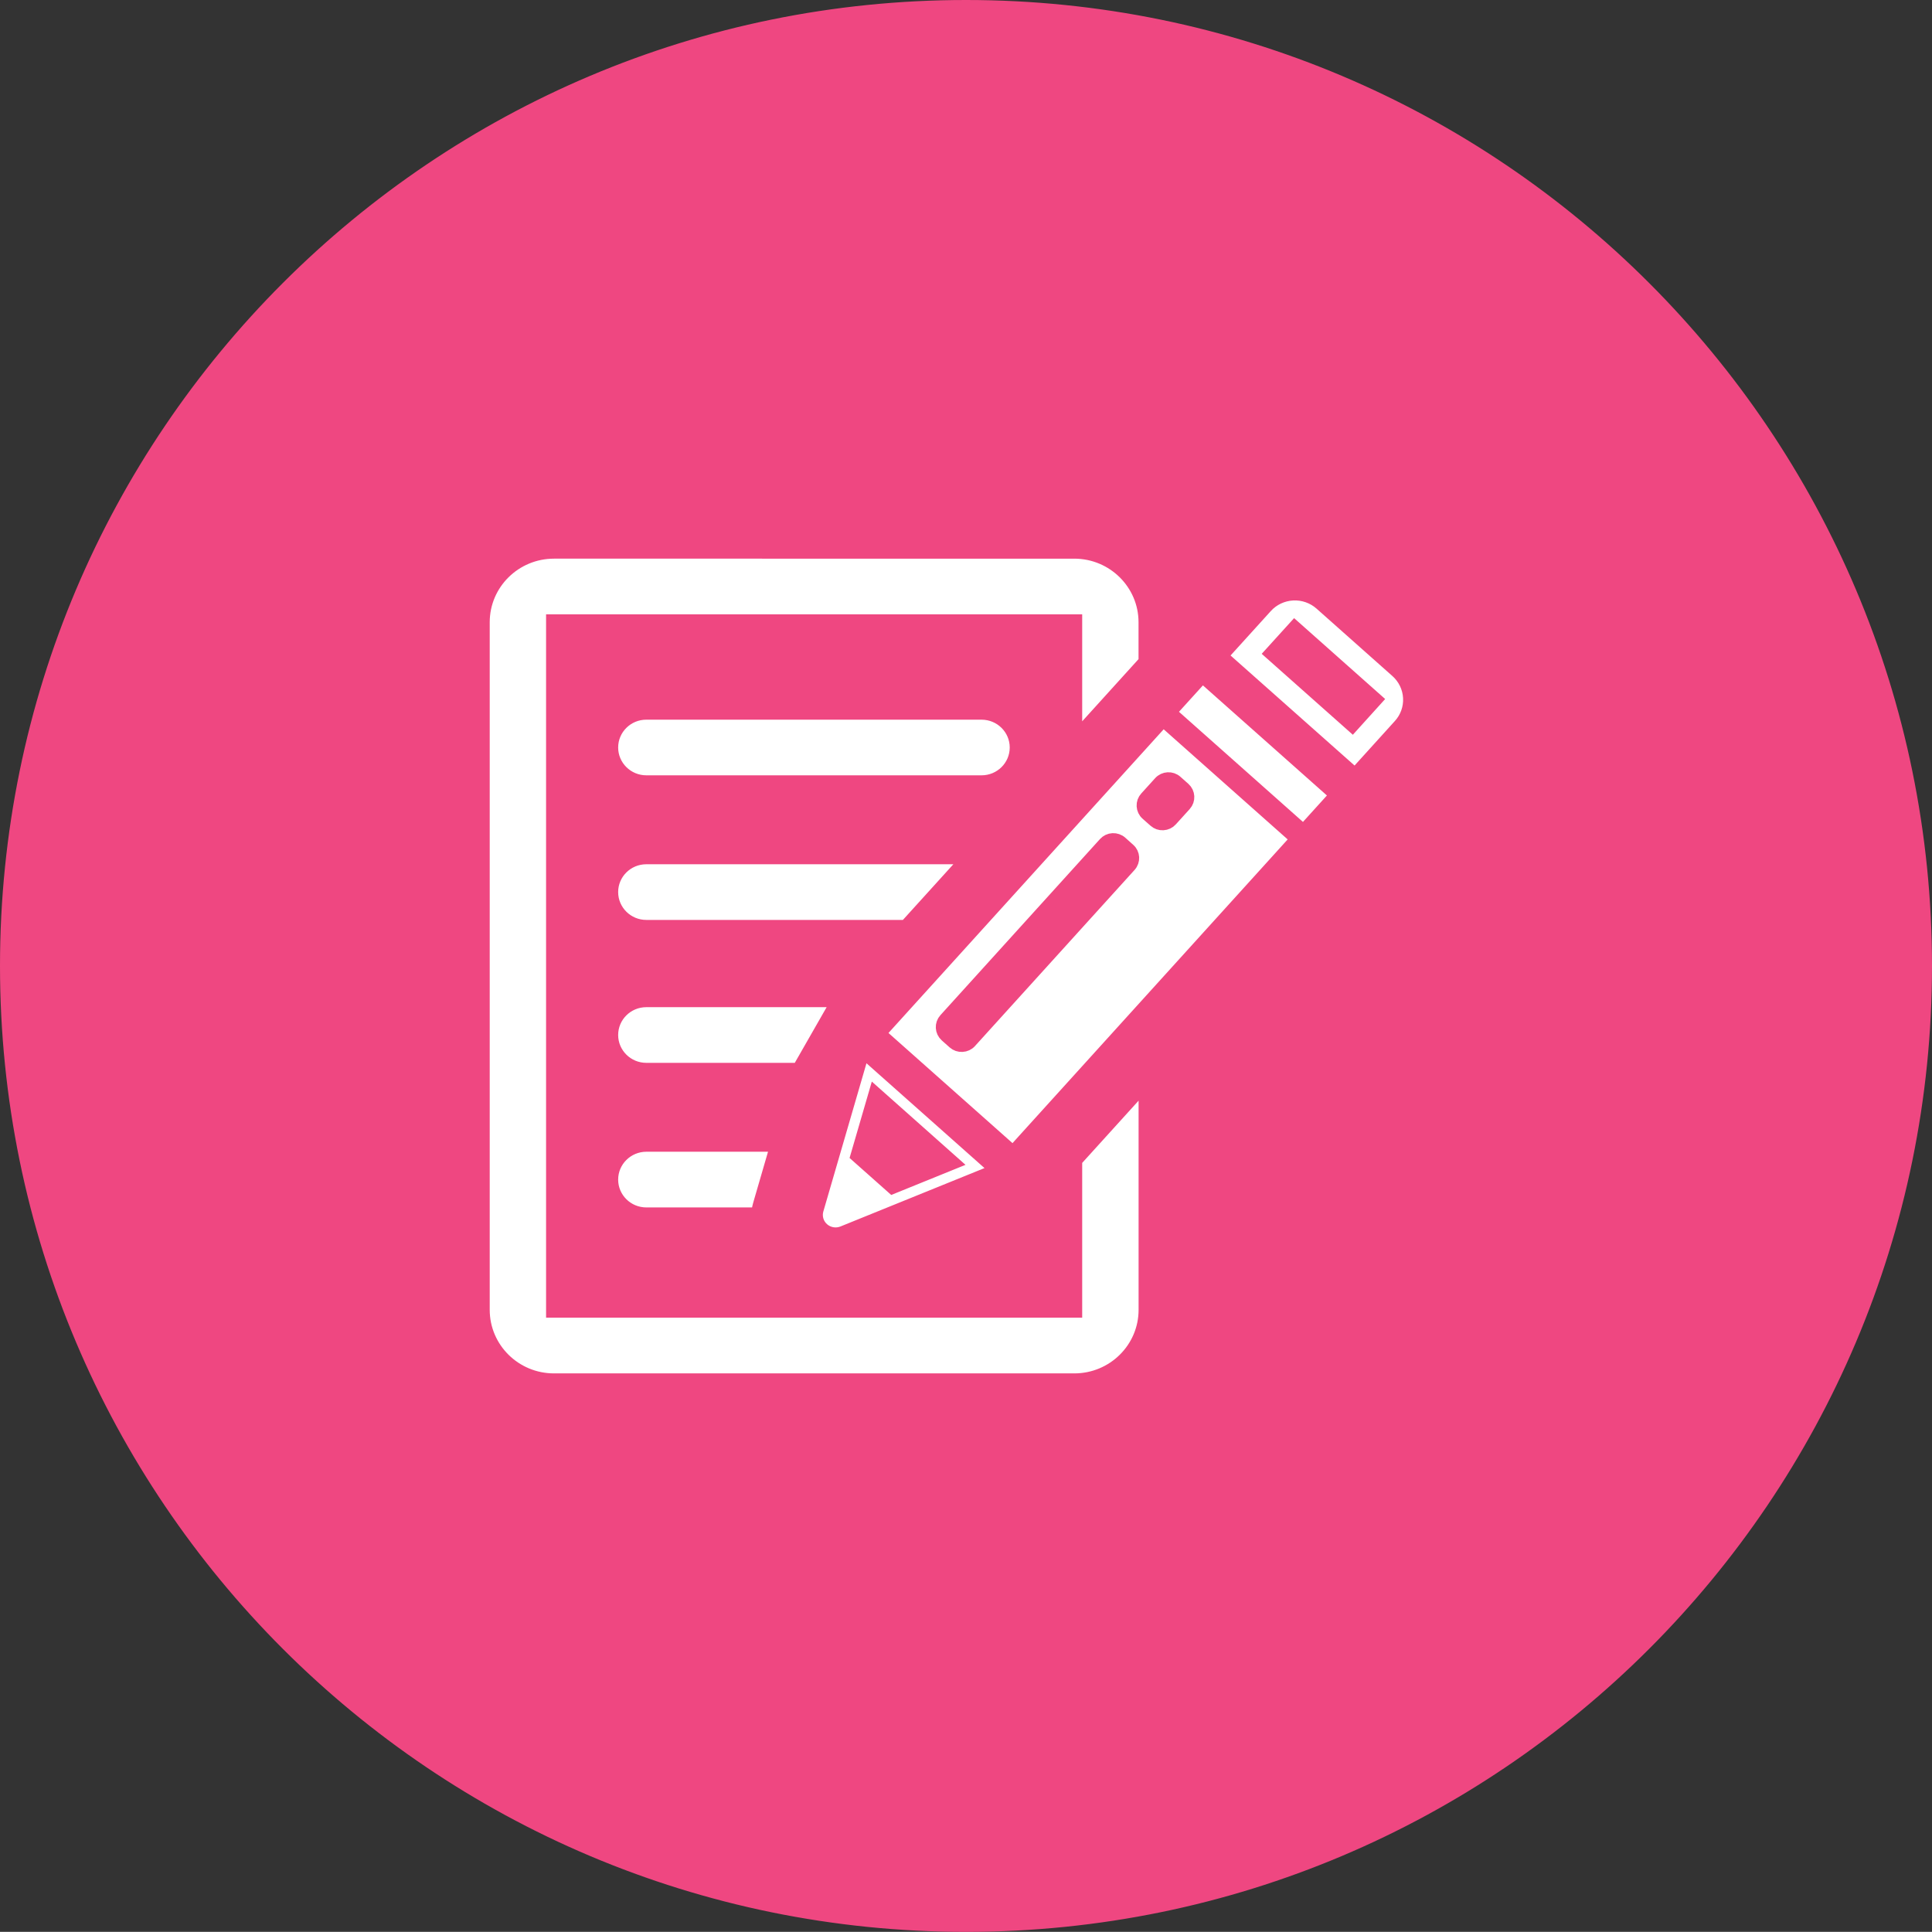 <?xml version="1.0" encoding="iso-8859-1"?>
<!-- Generator: Adobe Illustrator 19.1.0, SVG Export Plug-In . SVG Version: 6.00 Build 0)  -->
<svg version="1.1" xmlns="http://www.w3.org/2000/svg" xmlns:xlink="http://www.w3.org/1999/xlink" x="0px" y="0px"
	 viewBox="0 0 145.01 145" style="enable-background:new 0 0 145.01 145;" xml:space="preserve">
<rect x="0" y="0" width="145.01" height="145" fill="#333333" stroke="none"/>
<g id="feedback_x5F_unread">
	<g id="shape_34_">
		<g>
			<path style="fill:#EF4781;" d="M72.505,144.75c-39.841,0-72.255-32.411-72.255-72.25S32.664,0.25,72.505,0.25
				c39.842,0,72.255,32.411,72.255,72.25S112.347,144.75,72.505,144.75z"/>
		</g>
		<g>
			<path style="fill:#EF4781;" d="M72.505,0.5c39.704,0,72.005,32.299,72.005,72s-32.301,72-72.005,72S0.5,112.201,0.5,72.5
				S32.801,0.5,72.505,0.5 M72.505,0C32.461,0,0,32.459,0,72.5C0,112.54,32.461,145,72.505,145c40.043,0,72.505-32.46,72.505-72.5
				C145.01,32.459,112.548,0,72.505,0L72.505,0z"/>
		</g>
	</g>
	<g id="feedback_icon_2_">
		<g>
			<path style="fill:#FFFFFF;" d="M80.726,98.402H41.487V46.609h39.239v8.827l5.229-5.771v-2.961c0-2.911-2.384-5.273-5.326-5.273
				H41.583c-2.941,0-5.326,2.359-5.326,5.273v51.606c0,2.913,2.385,5.273,5.326,5.273h39.05c2.94,0,5.326-2.36,5.326-5.273V81.317
				l-5.233,5.774V98.402z M76.287,56.105c0-1.429-1.17-2.588-2.614-2.588H48.511c-1.442-0.002-2.614,1.158-2.614,2.588
				c0,1.429,1.172,2.588,2.614,2.588H73.67C75.117,58.694,76.287,57.534,76.287,56.105z M72.684,64.368H48.511
				c-1.444,0-2.614,1.16-2.614,2.588c0,1.431,1.172,2.591,2.614,2.591H67.99L72.684,64.368z M62.907,75.095H48.511
				c-1.444,0-2.614,1.16-2.614,2.59c0,1.428,1.172,2.589,2.614,2.589h11.433L62.907,75.095z M45.897,88.538
				c0,1.43,1.172,2.588,2.614,2.588h8.373c0.033-0.372,0.087-0.572,0.169-0.854l1.258-4.326h-9.801
				C47.069,85.949,45.897,87.108,45.897,88.538z M85.656,55.855L67.389,76.012l-1.412,1.559l10.057,8.931l1.411-1.559l18.266-20.158
				l1.647-1.82l-10.054-8.929L85.656,55.855z M84.786,64.96L72.808,78.178c-0.148,0.168-0.361,0.266-0.586,0.276
				c-0.225,0.013-0.446-0.063-0.611-0.211l-0.592-0.527c-0.348-0.312-0.377-0.838-0.066-1.183l11.979-13.22
				c0.15-0.167,0.359-0.267,0.585-0.279c0.222-0.01,0.444,0.064,0.61,0.214l0.591,0.529C85.073,64.083,85.098,64.615,84.786,64.96z
				 M88.268,58.678l0.594,0.527c0.346,0.309,0.376,0.839,0.063,1.184l-0.152,0.168l-0.855,0.944l-0.036,0.039
				c-0.148,0.167-0.359,0.266-0.585,0.277c-0.226,0.013-0.443-0.063-0.61-0.214l-0.596-0.527c-0.169-0.147-0.266-0.357-0.279-0.578
				c-0.013-0.223,0.066-0.442,0.218-0.606l1.041-1.149C87.383,58.398,87.919,58.367,88.268,58.678z M88.537,52.629l-0.756,0.835
				l10.054,8.93l0.76-0.84l1.709-1.886L90.25,50.741L88.537,52.629z M104.843,50.368l-5.698-5.063
				c-0.579-0.512-1.339-0.776-2.112-0.735c-0.773,0.042-1.504,0.386-2.019,0.958l-3.362,3.709l10.056,8.924l3.358-3.709
				c0.517-0.566,0.786-1.318,0.743-2.086C105.768,51.6,105.419,50.881,104.843,50.368z M101.502,54.446l-6.092-5.41l1.759-1.939
				l6.088,5.408L101.502,54.446z M63.268,92.52l11.559-4.687l-10.052-8.927l-3.458,11.884c-0.155,0.531,0.011,1.101,0.426,1.469
				C62.158,92.626,62.75,92.729,63.268,92.52z M65.695,82.079l5.839,5.189l-4.541,1.842l-2.658-2.36L65.695,82.079z"/>
		</g>
		<g>
			<path style="fill:none;stroke:#EF4781;stroke-miterlimit:10;" d="M80.726,98.402H41.487V46.609h39.239v8.827l5.229-5.771v-2.961
				c0-2.911-2.384-5.273-5.326-5.273H41.583c-2.941,0-5.326,2.359-5.326,5.273v51.606c0,2.913,2.385,5.273,5.326,5.273h39.05
				c2.94,0,5.326-2.36,5.326-5.273V81.317l-5.233,5.774V98.402z M76.287,56.105c0-1.429-1.17-2.588-2.614-2.588H48.511
				c-1.442-0.002-2.614,1.158-2.614,2.588c0,1.429,1.172,2.588,2.614,2.588H73.67C75.117,58.694,76.287,57.534,76.287,56.105z
				 M72.684,64.368H48.511c-1.444,0-2.614,1.16-2.614,2.588c0,1.431,1.172,2.591,2.614,2.591H67.99L72.684,64.368z M62.907,75.095
				H48.511c-1.444,0-2.614,1.16-2.614,2.59c0,1.428,1.172,2.589,2.614,2.589h11.433L62.907,75.095z M45.897,88.538
				c0,1.43,1.172,2.588,2.614,2.588h8.373c0.033-0.372,0.087-0.572,0.169-0.854l1.258-4.326h-9.801
				C47.069,85.949,45.897,87.108,45.897,88.538z M85.656,55.855L67.389,76.012l-1.412,1.559l10.057,8.931l1.411-1.559l18.266-20.158
				l1.647-1.82l-10.054-8.929L85.656,55.855z M84.786,64.96L72.808,78.178c-0.148,0.168-0.361,0.266-0.586,0.276
				c-0.225,0.013-0.446-0.063-0.611-0.211l-0.592-0.527c-0.348-0.312-0.377-0.838-0.066-1.183l11.979-13.22
				c0.15-0.167,0.359-0.267,0.585-0.279c0.222-0.01,0.444,0.064,0.61,0.214l0.591,0.529C85.073,64.083,85.098,64.615,84.786,64.96z
				 M88.268,58.678l0.594,0.527c0.346,0.309,0.376,0.839,0.063,1.184l-0.152,0.168l-0.855,0.944l-0.036,0.039
				c-0.148,0.167-0.359,0.266-0.585,0.277c-0.226,0.013-0.443-0.063-0.61-0.214l-0.596-0.527c-0.169-0.147-0.266-0.357-0.279-0.578
				c-0.013-0.223,0.066-0.442,0.218-0.606l1.041-1.149C87.383,58.398,87.919,58.367,88.268,58.678z M88.537,52.629l-0.756,0.835
				l10.054,8.93l0.76-0.84l1.709-1.886L90.25,50.741L88.537,52.629z M104.843,50.368l-5.698-5.063
				c-0.579-0.512-1.339-0.776-2.112-0.735c-0.773,0.042-1.504,0.386-2.019,0.958l-3.362,3.709l10.056,8.924l3.358-3.709
				c0.517-0.566,0.786-1.318,0.743-2.086C105.768,51.6,105.419,50.881,104.843,50.368z M101.502,54.446l-6.092-5.41l1.759-1.939
				l6.088,5.408L101.502,54.446z M63.268,92.52l11.559-4.687l-10.052-8.927l-3.458,11.884c-0.155,0.531,0.011,1.101,0.426,1.469
				C62.158,92.626,62.75,92.729,63.268,92.52z M65.695,82.079l5.839,5.189l-4.541,1.842l-2.658-2.36L65.695,82.079z"/>
		</g>
	</g>
</g>
<g id="Layer_1">
</g>
</svg>
